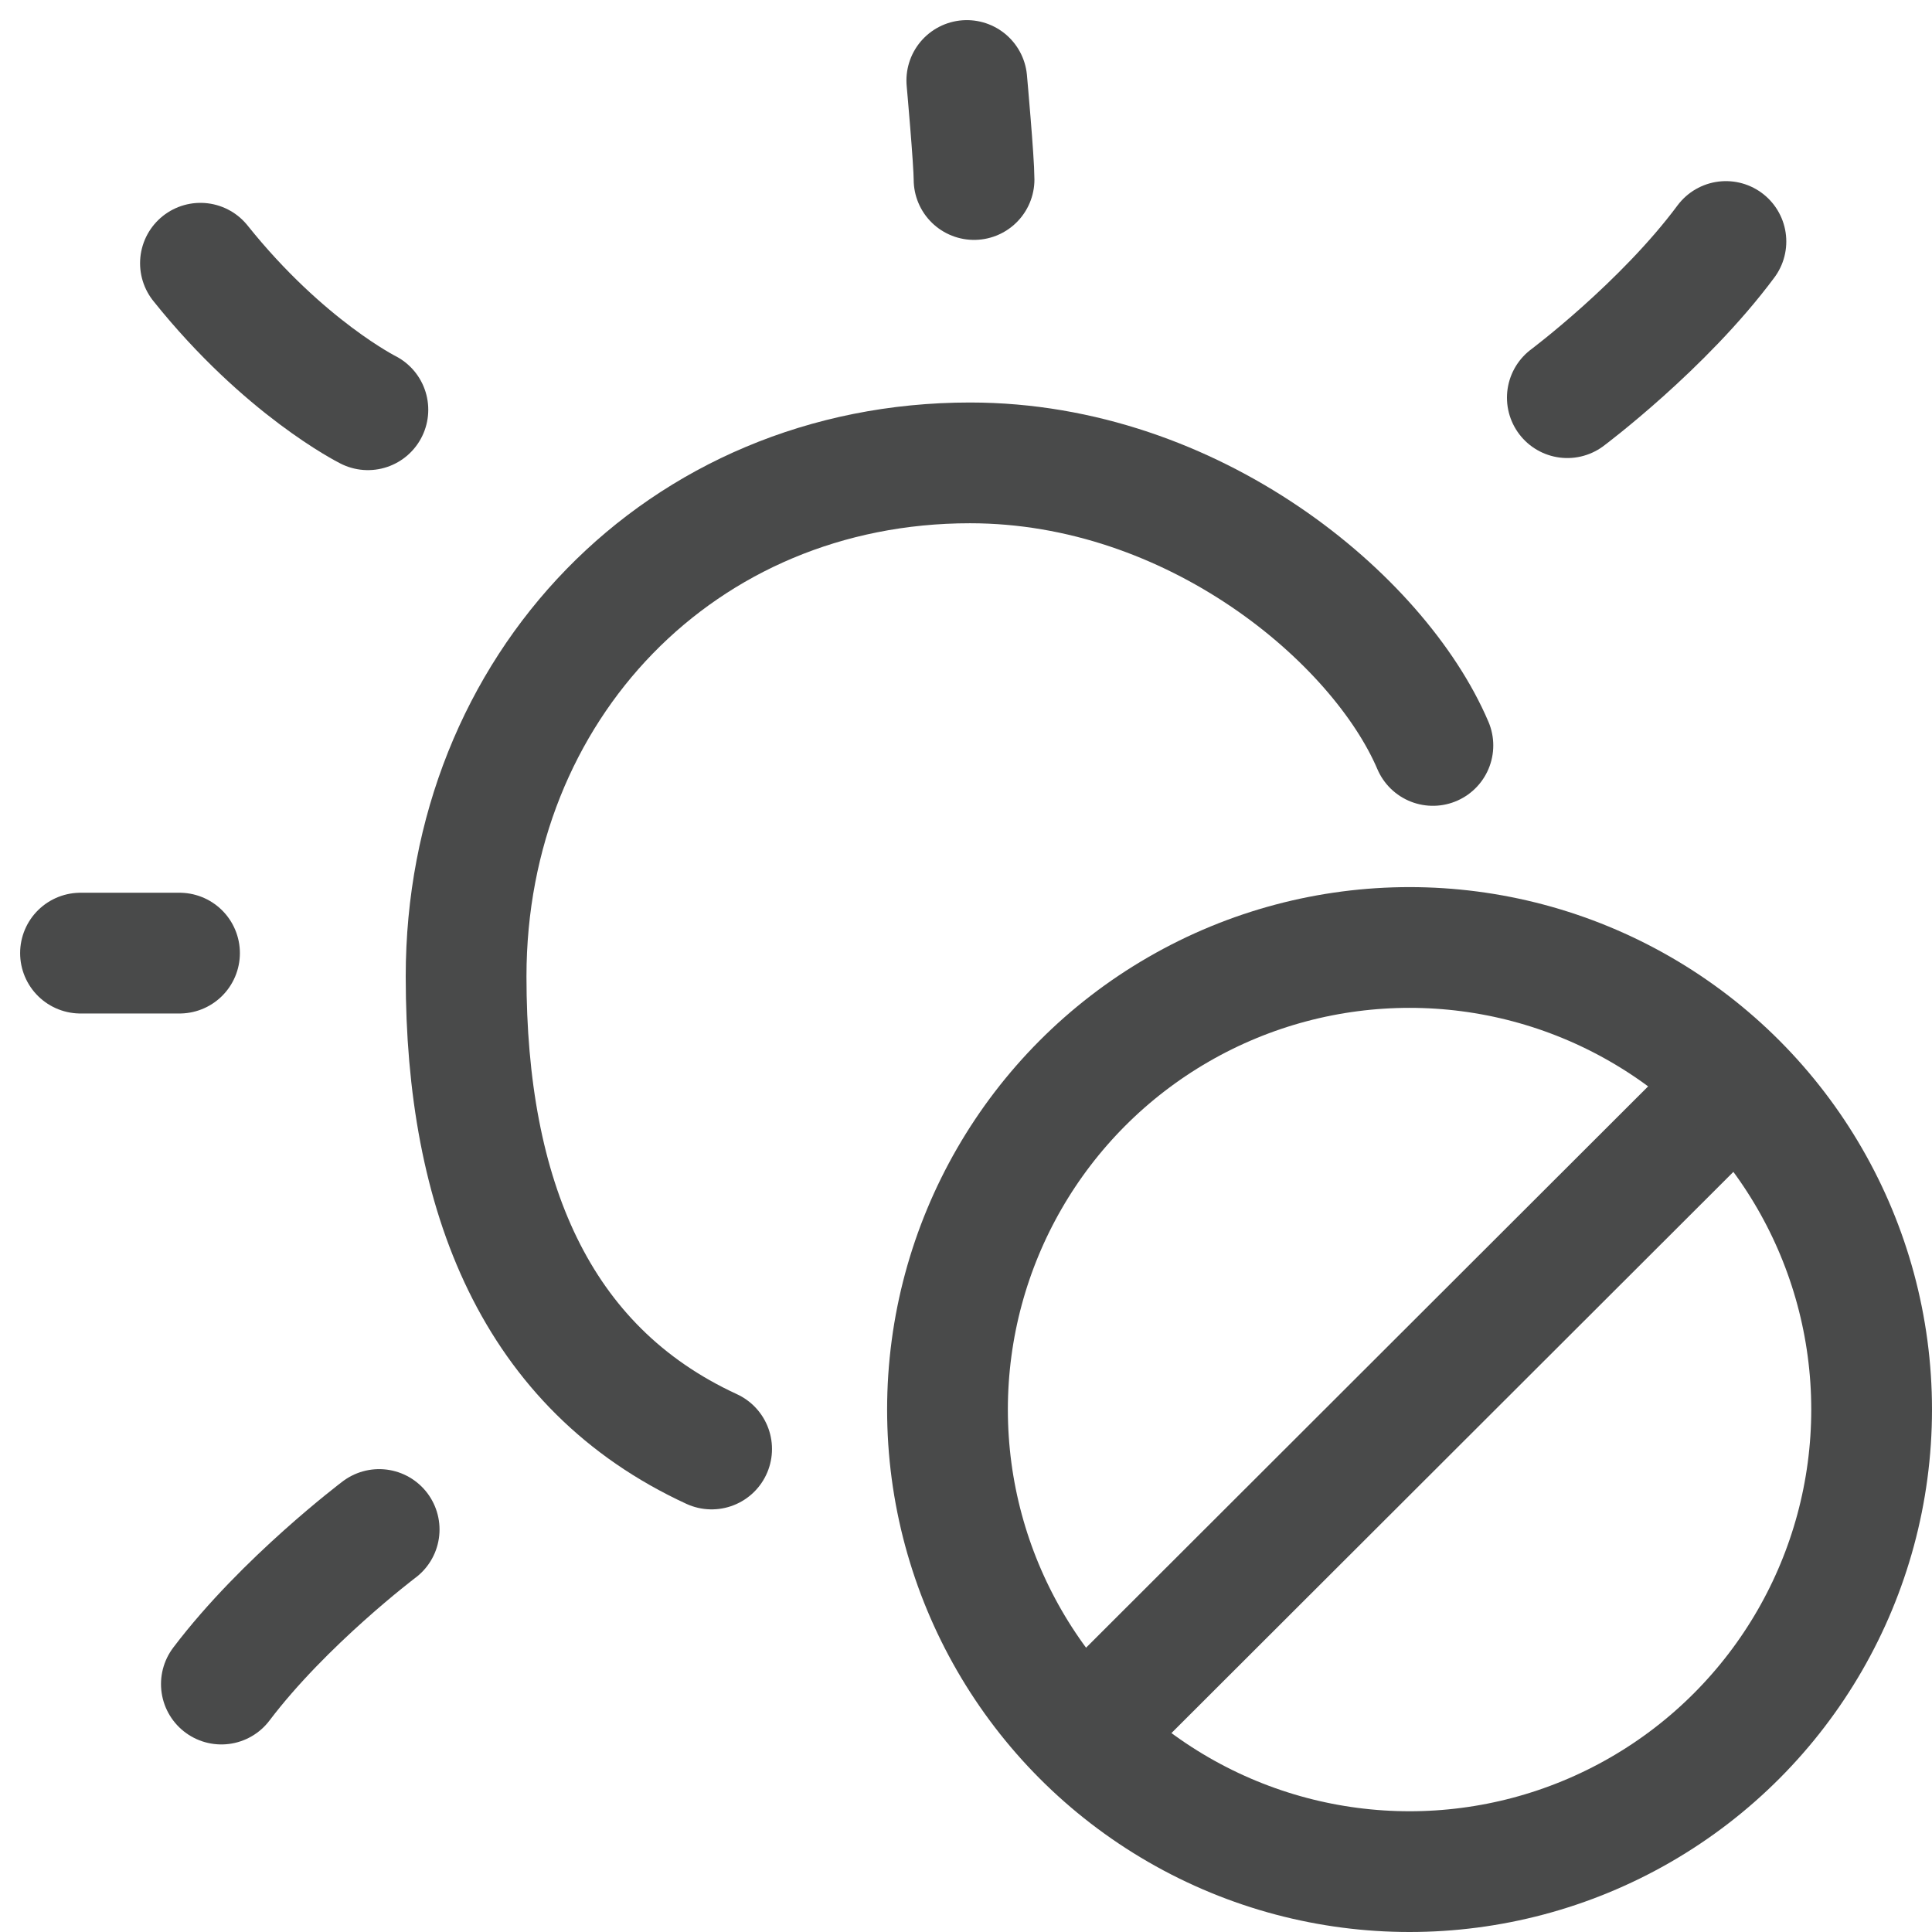 <?xml version="1.0" encoding="UTF-8"?><svg id="b" xmlns="http://www.w3.org/2000/svg" width="24" height="24" viewBox="0 0 24 24"><g id="c"><rect width="24" height="24" style="fill:none;"/><path d="m8.84,18c-2.19-1.01-3.05-3.15-3.05-5.87,0-3.59,2.67-6.38,6.26-6.38,2.78,0,5.08,1.94,5.75,3.51" style="fill:none; stroke:#494a4a; stroke-linecap:round; stroke-miterlimit:10; stroke-width:1.5px;"/><path d="m12.1,2.23c0-.23-.09-1.23-.09-1.23" style="fill:none; stroke:#494a4a; stroke-linecap:round; stroke-miterlimit:10; stroke-width:1.5px;"/><path d="m2.23,11.84h-1.23" style="fill:none; stroke:#494a4a; stroke-linecap:round; stroke-miterlimit:10; stroke-width:1.5px;"/><path d="m4.57,5.09s-1.04-.52-2.08-1.82" style="fill:none; stroke:#494a4a; stroke-linecap:round; stroke-miterlimit:10; stroke-width:1.5px;"/><path d="m4.71,19s-1.18.89-1.96,1.92" style="fill:none; stroke:#494a4a; stroke-linecap:round; stroke-miterlimit:10; stroke-width:1.5px;"/><path d="m21.44,3c-.78,1.05-1.97,1.94-1.97,1.94" style="fill:none; stroke:#494a4a; stroke-linecap:round; stroke-miterlimit:10; stroke-width:1.5px;"/><line x1="21.39" y1="13.64" x2="13.76" y2="21.26" style="fill:none; stroke:#494a4a; stroke-linecap:round; stroke-linejoin:round; stroke-width:1.5px;"/><circle cx="17.51" cy="17.51" r="5.74" style="fill:none; stroke:#494a4a; stroke-linecap:round; stroke-linejoin:round; stroke-width:1.5px;"/></g></svg>